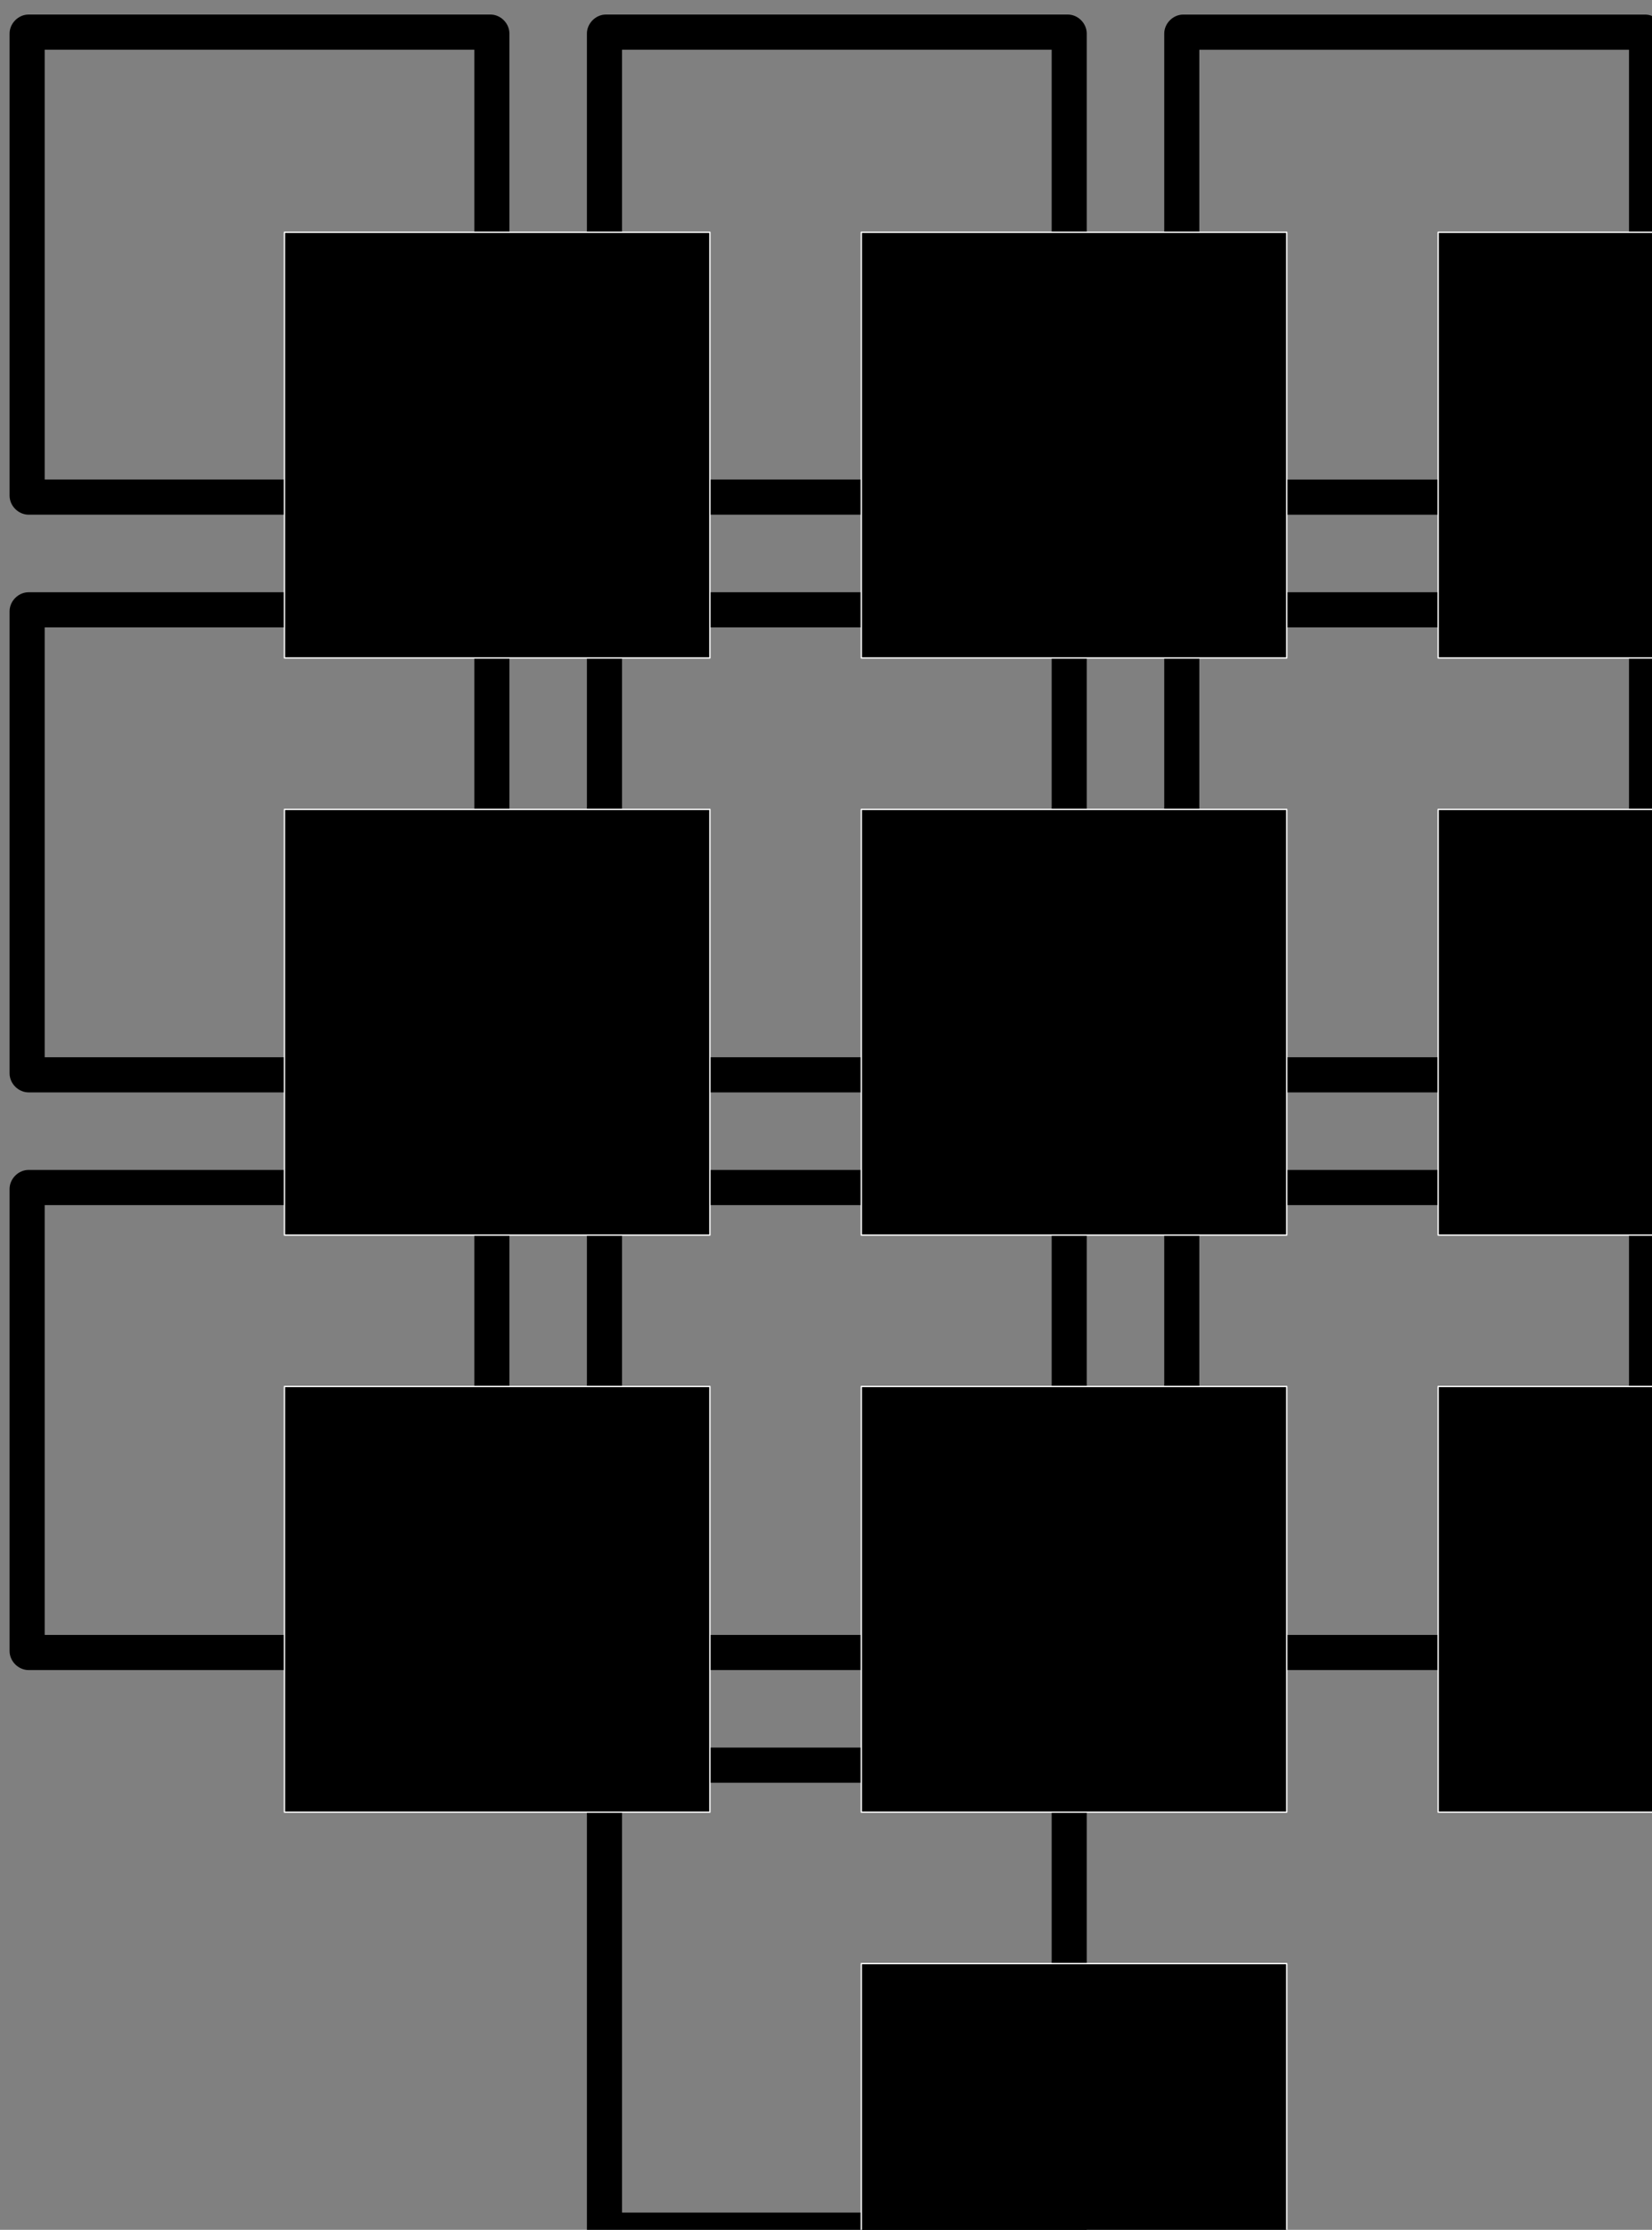 <?xml version="1.0" encoding="UTF-8" standalone="no"?>
<!-- Created with Inkscape (http://www.inkscape.org/) -->

<svg
   xmlns:dc="http://purl.org/dc/elements/1.1/"
   xmlns:cc="http://creativecommons.org/ns#"
   xmlns:rdf="http://www.w3.org/1999/02/22-rdf-syntax-ns#"
   xmlns:svg="http://www.w3.org/2000/svg"
   xmlns="http://www.w3.org/2000/svg"
   xmlns:sodipodi="http://sodipodi.sourceforge.net/DTD/sodipodi-0.dtd"
   xmlns:inkscape="http://www.inkscape.org/namespaces/inkscape"
   width="80.222mm"
   height="108.226mm"
   viewBox="0 0 80.222 108.226"
   version="1.1"
   id="svg1691"
   inkscape:version="0.92.5 (2060ec1f9f, 2020-04-08)"
   sodipodi:docname="teclado-numero.svg">
  <rect x="0" y="0" width="80.222" height="108.226" fill="#808080" stroke="none"/>
  <defs
     id="defs1685" />
  <sodipodi:namedview
     id="base"
     pagecolor="#ffffff"
     bordercolor="#666666"
     borderopacity="1.0"
     inkscape:pageopacity="0.0"
     inkscape:pageshadow="2"
     inkscape:zoom="0.7109375"
     inkscape:cx="173.22744"
     inkscape:cy="159.68586"
     inkscape:document-units="mm"
     inkscape:current-layer="layer1"
     showgrid="false"
     inkscape:window-width="1366"
     inkscape:window-height="696"
     inkscape:window-x="0"
     inkscape:window-y="0"
     inkscape:window-maximized="1"
     fit-margin-top="0"
     fit-margin-left="0"
     fit-margin-right="0"
     fit-margin-bottom="0" />
  <g
     inkscape:label="Capa 1"
     inkscape:groupmode="layer"
     id="layer1"
     transform="translate(-60,-82.858)">
    <g
       id="g2778-3"
       transform="matrix(13.938,0,0,13.938,-3184.666,-5295.044)"
       style="stroke-width:0.072">
      <g
         style="stroke-width:0.704"
         id="g2756-6"
         transform="matrix(0.102,0,0,0.102,206.139,344.864)">
        <g
           style="stroke-width:0.704"
           id="g2750-7">
          <g
             id="g2716-5"
             transform="translate(620.982,-95.981)"
             style="stroke:#ffffff;stroke-width:0.845;stroke-miterlimit:4;stroke-dasharray:none;stroke-opacity:1">
            <path
               style="color:#000000;font-style:normal;font-variant:normal;font-weight:normal;font-stretch:normal;font-size:medium;line-height:normal;font-family:sans-serif;font-variant-ligatures:normal;font-variant-position:normal;font-variant-caps:normal;font-variant-numeric:normal;font-variant-alternates:normal;font-feature-settings:normal;text-indent:0;text-align:start;text-decoration:none;text-decoration-line:none;text-decoration-style:solid;text-decoration-color:#000000;letter-spacing:normal;word-spacing:normal;text-transform:none;writing-mode:lr-tb;direction:ltr;text-orientation:mixed;dominant-baseline:auto;baseline-shift:baseline;text-anchor:start;white-space:normal;shape-padding:0;clip-rule:nonzero;display:inline;overflow:visible;visibility:visible;opacity:1;isolation:auto;mix-blend-mode:normal;color-interpolation:sRGB;color-interpolation-filters:linearRGB;solid-color:#000000;solid-opacity:1;vector-effect:none;fill-opacity:1;fill-rule:evenodd;stroke:none;stroke-width:0.845;stroke-linecap:round;stroke-linejoin:round;stroke-miterlimit:4;stroke-dasharray:none;stroke-dashoffset:0;stroke-opacity:1;paint-order:stroke fill markers;color-rendering:auto;image-rendering:auto;shape-rendering:auto;text-rendering:auto;enable-background:accumulate"
               d="m -358.693,498.248 c -0.35,0 -0.65,0.301 -0.65,0.65 v 15.775 c 0,0.35 0.301,0.65 0.65,0.65 h 15.775 c 0.35,0 0.648,-0.301 0.648,-0.65 v -15.775 c 0,-0.35 -0.299,-0.65 -0.648,-0.65 z m 0.549,1.201 h 14.676 v 14.674 h -14.676 z"
               id="path2714-3"
               inkscape:connector-curvature="0" />
          </g>
          <g
             id="g2720-5"
             transform="translate(601.015,-95.981)"
             style="stroke:#ffffff;stroke-width:0.845;stroke-miterlimit:4;stroke-dasharray:none;stroke-opacity:1">
            <path
               style="color:#000000;font-style:normal;font-variant:normal;font-weight:normal;font-stretch:normal;font-size:medium;line-height:normal;font-family:sans-serif;font-variant-ligatures:normal;font-variant-position:normal;font-variant-caps:normal;font-variant-numeric:normal;font-variant-alternates:normal;font-feature-settings:normal;text-indent:0;text-align:start;text-decoration:none;text-decoration-line:none;text-decoration-style:solid;text-decoration-color:#000000;letter-spacing:normal;word-spacing:normal;text-transform:none;writing-mode:lr-tb;direction:ltr;text-orientation:mixed;dominant-baseline:auto;baseline-shift:baseline;text-anchor:start;white-space:normal;shape-padding:0;clip-rule:nonzero;display:inline;overflow:visible;visibility:visible;opacity:1;isolation:auto;mix-blend-mode:normal;color-interpolation:sRGB;color-interpolation-filters:linearRGB;solid-color:#000000;solid-opacity:1;vector-effect:none;fill-opacity:1;fill-rule:evenodd;stroke:none;stroke-width:0.845;stroke-linecap:round;stroke-linejoin:round;stroke-miterlimit:4;stroke-dasharray:none;stroke-dashoffset:0;stroke-opacity:1;paint-order:stroke fill markers;color-rendering:auto;image-rendering:auto;shape-rendering:auto;text-rendering:auto;enable-background:accumulate"
               d="m -319.006,498.248 c -0.35,0 -0.65,0.301 -0.65,0.65 v 15.775 c 0,0.35 0.301,0.65 0.65,0.65 h 15.775 c 0.35,0 0.648,-0.301 0.648,-0.65 v -15.775 c 0,-0.35 -0.299,-0.65 -0.648,-0.65 z m 0.549,1.201 h 14.676 v 14.674 h -14.676 z"
               id="path2718-6"
               inkscape:connector-curvature="0" />
          </g>
          <g
             id="g2724-2"
             transform="translate(680.266,-135.668)"
             style="stroke:#ffffff;stroke-width:0.845;stroke-miterlimit:4;stroke-dasharray:none;stroke-opacity:1">
            <path
               style="color:#000000;font-style:normal;font-variant:normal;font-weight:normal;font-stretch:normal;font-size:medium;line-height:normal;font-family:sans-serif;font-variant-ligatures:normal;font-variant-position:normal;font-variant-caps:normal;font-variant-numeric:normal;font-variant-alternates:normal;font-feature-settings:normal;text-indent:0;text-align:start;text-decoration:none;text-decoration-line:none;text-decoration-style:solid;text-decoration-color:#000000;letter-spacing:normal;word-spacing:normal;text-transform:none;writing-mode:lr-tb;direction:ltr;text-orientation:mixed;dominant-baseline:auto;baseline-shift:baseline;text-anchor:start;white-space:normal;shape-padding:0;clip-rule:nonzero;display:inline;overflow:visible;visibility:visible;opacity:1;isolation:auto;mix-blend-mode:normal;color-interpolation:sRGB;color-interpolation-filters:linearRGB;solid-color:#000000;solid-opacity:1;vector-effect:none;fill-opacity:1;fill-rule:evenodd;stroke:none;stroke-width:0.845;stroke-linecap:round;stroke-linejoin:round;stroke-miterlimit:4;stroke-dasharray:none;stroke-dashoffset:0;stroke-opacity:1;paint-order:stroke fill markers;color-rendering:auto;image-rendering:auto;shape-rendering:auto;text-rendering:auto;enable-background:accumulate"
               d="m -378.537,537.936 c -0.35,0 -0.65,0.301 -0.65,0.65 v 15.775 c 0,0.35 0.301,0.65 0.65,0.65 h 15.775 c 0.35,0 0.648,-0.301 0.648,-0.65 v -15.775 c 0,-0.35 -0.299,-0.65 -0.648,-0.65 z m 0.549,1.201 h 14.676 v 14.674 h -14.676 z"
               id="path2722-9"
               inkscape:connector-curvature="0" />
          </g>
          <g
             id="g2728-1"
             transform="translate(561.451,-76.258)"
             style="stroke:#ffffff;stroke-width:0.845;stroke-miterlimit:4;stroke-dasharray:none;stroke-opacity:1">
            <path
               style="color:#000000;font-style:normal;font-variant:normal;font-weight:normal;font-stretch:normal;font-size:medium;line-height:normal;font-family:sans-serif;font-variant-ligatures:normal;font-variant-position:normal;font-variant-caps:normal;font-variant-numeric:normal;font-variant-alternates:normal;font-feature-settings:normal;text-indent:0;text-align:start;text-decoration:none;text-decoration-line:none;text-decoration-style:solid;text-decoration-color:#000000;letter-spacing:normal;word-spacing:normal;text-transform:none;writing-mode:lr-tb;direction:ltr;text-orientation:mixed;dominant-baseline:auto;baseline-shift:baseline;text-anchor:start;white-space:normal;shape-padding:0;clip-rule:nonzero;display:inline;overflow:visible;visibility:visible;opacity:1;isolation:auto;mix-blend-mode:normal;color-interpolation:sRGB;color-interpolation-filters:linearRGB;solid-color:#000000;solid-opacity:1;vector-effect:none;fill-opacity:1;fill-rule:evenodd;stroke:none;stroke-width:0.845;stroke-linecap:round;stroke-linejoin:round;stroke-miterlimit:4;stroke-dasharray:none;stroke-dashoffset:0;stroke-opacity:1;paint-order:stroke fill markers;color-rendering:auto;image-rendering:auto;shape-rendering:auto;text-rendering:auto;enable-background:accumulate"
               d="m -299.162,498.248 c -0.35,0 -0.65,0.301 -0.65,0.65 v 15.775 c 0,0.35 0.301,0.65 0.65,0.65 h 15.775 c 0.35,0 0.648,-0.301 0.648,-0.65 v -15.775 c 0,-0.35 -0.299,-0.65 -0.648,-0.65 z m 0.549,1.201 h 14.676 v 14.674 h -14.676 z"
               id="path2726-2"
               inkscape:connector-curvature="0" />
          </g>
          <g
             id="g2732-7"
             transform="translate(601.015,-96.102)"
             style="stroke:#ffffff;stroke-width:0.845;stroke-miterlimit:4;stroke-dasharray:none;stroke-opacity:1">
            <path
               style="color:#000000;font-style:normal;font-variant:normal;font-weight:normal;font-stretch:normal;font-size:medium;line-height:normal;font-family:sans-serif;font-variant-ligatures:normal;font-variant-position:normal;font-variant-caps:normal;font-variant-numeric:normal;font-variant-alternates:normal;font-feature-settings:normal;text-indent:0;text-align:start;text-decoration:none;text-decoration-line:none;text-decoration-style:solid;text-decoration-color:#000000;letter-spacing:normal;word-spacing:normal;text-transform:none;writing-mode:lr-tb;direction:ltr;text-orientation:mixed;dominant-baseline:auto;baseline-shift:baseline;text-anchor:start;white-space:normal;shape-padding:0;clip-rule:nonzero;display:inline;overflow:visible;visibility:visible;opacity:1;isolation:auto;mix-blend-mode:normal;color-interpolation:sRGB;color-interpolation-filters:linearRGB;solid-color:#000000;solid-opacity:1;vector-effect:none;fill-opacity:1;fill-rule:evenodd;stroke:none;stroke-width:0.845;stroke-linecap:round;stroke-linejoin:round;stroke-miterlimit:4;stroke-dasharray:none;stroke-dashoffset:0;stroke-opacity:1;paint-order:stroke fill markers;color-rendering:auto;image-rendering:auto;shape-rendering:auto;text-rendering:auto;enable-background:accumulate"
               d="m -319.006,518.092 c -0.35,0 -0.65,0.301 -0.65,0.65 v 15.775 c 0,0.35 0.301,0.65 0.65,0.65 h 15.775 c 0.35,0 0.648,-0.301 0.648,-0.65 v -15.775 c 0,-0.35 -0.299,-0.65 -0.648,-0.65 z m 0.549,1.201 h 14.676 v 14.674 h -14.676 z"
               id="path2730-0"
               inkscape:connector-curvature="0" />
          </g>
          <g
             id="g2736-9"
             transform="translate(680.266,-96.102)"
             style="stroke:#ffffff;stroke-width:0.845;stroke-miterlimit:4;stroke-dasharray:none;stroke-opacity:1">
            <path
               style="color:#000000;font-style:normal;font-variant:normal;font-weight:normal;font-stretch:normal;font-size:medium;line-height:normal;font-family:sans-serif;font-variant-ligatures:normal;font-variant-position:normal;font-variant-caps:normal;font-variant-numeric:normal;font-variant-alternates:normal;font-feature-settings:normal;text-indent:0;text-align:start;text-decoration:none;text-decoration-line:none;text-decoration-style:solid;text-decoration-color:#000000;letter-spacing:normal;word-spacing:normal;text-transform:none;writing-mode:lr-tb;direction:ltr;text-orientation:mixed;dominant-baseline:auto;baseline-shift:baseline;text-anchor:start;white-space:normal;shape-padding:0;clip-rule:nonzero;display:inline;overflow:visible;visibility:visible;opacity:1;isolation:auto;mix-blend-mode:normal;color-interpolation:sRGB;color-interpolation-filters:linearRGB;solid-color:#000000;solid-opacity:1;vector-effect:none;fill-opacity:1;fill-rule:evenodd;stroke:none;stroke-width:0.845;stroke-linecap:round;stroke-linejoin:round;stroke-miterlimit:4;stroke-dasharray:none;stroke-dashoffset:0;stroke-opacity:1;paint-order:stroke fill markers;color-rendering:auto;image-rendering:auto;shape-rendering:auto;text-rendering:auto;enable-background:accumulate"
               d="m -378.537,518.092 c -0.35,0 -0.65,0.301 -0.65,0.65 v 15.775 c 0,0.35 0.301,0.65 0.65,0.65 h 15.775 c 0.35,0 0.648,-0.301 0.648,-0.65 v -15.775 c 0,-0.35 -0.299,-0.65 -0.648,-0.65 z m 0.549,1.201 h 14.676 v 14.674 h -14.676 z"
               id="path2734-3"
               inkscape:connector-curvature="0" />
          </g>
          <g
             id="g2740-6"
             transform="translate(601.139,-56.536)"
             style="stroke:#ffffff;stroke-width:0.845;stroke-miterlimit:4;stroke-dasharray:none;stroke-opacity:1">
            <path
               style="color:#000000;font-style:normal;font-variant:normal;font-weight:normal;font-stretch:normal;font-size:medium;line-height:normal;font-family:sans-serif;font-variant-ligatures:normal;font-variant-position:normal;font-variant-caps:normal;font-variant-numeric:normal;font-variant-alternates:normal;font-feature-settings:normal;text-indent:0;text-align:start;text-decoration:none;text-decoration-line:none;text-decoration-style:solid;text-decoration-color:#000000;letter-spacing:normal;word-spacing:normal;text-transform:none;writing-mode:lr-tb;direction:ltr;text-orientation:mixed;dominant-baseline:auto;baseline-shift:baseline;text-anchor:start;white-space:normal;shape-padding:0;clip-rule:nonzero;display:inline;overflow:visible;visibility:visible;opacity:1;isolation:auto;mix-blend-mode:normal;color-interpolation:sRGB;color-interpolation-filters:linearRGB;solid-color:#000000;solid-opacity:1;vector-effect:none;fill-opacity:1;fill-rule:evenodd;stroke:none;stroke-width:0.845;stroke-linecap:round;stroke-linejoin:round;stroke-miterlimit:4;stroke-dasharray:none;stroke-dashoffset:0;stroke-opacity:1;paint-order:stroke fill markers;color-rendering:auto;image-rendering:auto;shape-rendering:auto;text-rendering:auto;enable-background:accumulate"
               d="m -338.85,498.248 c -0.35,0 -0.65,0.301 -0.65,0.65 v 15.775 c 0,0.35 0.301,0.65 0.65,0.65 h 15.775 c 0.35,0 0.648,-0.301 0.648,-0.65 v -15.775 c 0,-0.35 -0.299,-0.65 -0.648,-0.65 z m 0.549,1.201 h 14.676 v 14.674 h -14.676 z"
               id="path2738-0"
               inkscape:connector-curvature="0" />
          </g>
          <g
             id="g2744-6"
             transform="translate(581.171,-76.38)"
             style="stroke:#ffffff;stroke-width:0.845;stroke-miterlimit:4;stroke-dasharray:none;stroke-opacity:1">
            <path
               style="color:#000000;font-style:normal;font-variant:normal;font-weight:normal;font-stretch:normal;font-size:medium;line-height:normal;font-family:sans-serif;font-variant-ligatures:normal;font-variant-position:normal;font-variant-caps:normal;font-variant-numeric:normal;font-variant-alternates:normal;font-feature-settings:normal;text-indent:0;text-align:start;text-decoration:none;text-decoration-line:none;text-decoration-style:solid;text-decoration-color:#000000;letter-spacing:normal;word-spacing:normal;text-transform:none;writing-mode:lr-tb;direction:ltr;text-orientation:mixed;dominant-baseline:auto;baseline-shift:baseline;text-anchor:start;white-space:normal;shape-padding:0;clip-rule:nonzero;display:inline;overflow:visible;visibility:visible;opacity:1;isolation:auto;mix-blend-mode:normal;color-interpolation:sRGB;color-interpolation-filters:linearRGB;solid-color:#000000;solid-opacity:1;vector-effect:none;fill-opacity:1;fill-rule:evenodd;stroke:none;stroke-width:0.845;stroke-linecap:round;stroke-linejoin:round;stroke-miterlimit:4;stroke-dasharray:none;stroke-dashoffset:0;stroke-opacity:1;paint-order:stroke fill markers;color-rendering:auto;image-rendering:auto;shape-rendering:auto;text-rendering:auto;enable-background:accumulate"
               d="m -299.162,518.092 c -0.35,0 -0.65,0.301 -0.65,0.65 v 15.775 c 0,0.35 0.301,0.65 0.65,0.65 h 15.775 c 0.35,0 0.648,-0.301 0.648,-0.65 v -15.775 c 0,-0.35 -0.299,-0.65 -0.648,-0.65 z m 0.549,1.201 h 14.676 v 14.674 h -14.676 z"
               id="path2742-2"
               inkscape:connector-curvature="0" />
          </g>
          <g
             id="g2748-6"
             transform="translate(660.422,-76.38)"
             style="stroke:#ffffff;stroke-width:0.845;stroke-miterlimit:4;stroke-dasharray:none;stroke-opacity:1">
            <path
               style="color:#000000;font-style:normal;font-variant:normal;font-weight:normal;font-stretch:normal;font-size:medium;line-height:normal;font-family:sans-serif;font-variant-ligatures:normal;font-variant-position:normal;font-variant-caps:normal;font-variant-numeric:normal;font-variant-alternates:normal;font-feature-settings:normal;text-indent:0;text-align:start;text-decoration:none;text-decoration-line:none;text-decoration-style:solid;text-decoration-color:#000000;letter-spacing:normal;word-spacing:normal;text-transform:none;writing-mode:lr-tb;direction:ltr;text-orientation:mixed;dominant-baseline:auto;baseline-shift:baseline;text-anchor:start;white-space:normal;shape-padding:0;clip-rule:nonzero;display:inline;overflow:visible;visibility:visible;opacity:1;isolation:auto;mix-blend-mode:normal;color-interpolation:sRGB;color-interpolation-filters:linearRGB;solid-color:#000000;solid-opacity:1;vector-effect:none;fill-opacity:1;fill-rule:evenodd;stroke:none;stroke-width:0.845;stroke-linecap:round;stroke-linejoin:round;stroke-miterlimit:4;stroke-dasharray:none;stroke-dashoffset:0;stroke-opacity:1;paint-order:stroke fill markers;color-rendering:auto;image-rendering:auto;shape-rendering:auto;text-rendering:auto;enable-background:accumulate"
               d="m -358.693,518.092 c -0.35,0 -0.65,0.301 -0.65,0.65 v 15.775 c 0,0.35 0.301,0.65 0.65,0.65 h 15.775 c 0.35,0 0.648,-0.301 0.648,-0.65 v -15.775 c 0,-0.35 -0.299,-0.65 -0.648,-0.65 z m 0.549,1.201 h 14.676 v 14.674 h -14.676 z"
               id="path2746-1"
               inkscape:connector-curvature="0" />
          </g>
        </g>
        <g
           style="stroke:#ffffff;stroke-width:0.845;stroke-miterlimit:4;stroke-dasharray:none;stroke-opacity:1"
           transform="translate(581.171,-56.658)"
           id="g2754-8">
          <path
             inkscape:connector-curvature="0"
             id="path2752-7"
             d="m -299.162,518.092 c -0.35,0 -0.65,0.301 -0.65,0.65 v 15.775 c 0,0.35 0.301,0.65 0.65,0.65 h 15.775 c 0.35,0 0.648,-0.301 0.648,-0.65 v -15.775 c 0,-0.35 -0.299,-0.65 -0.648,-0.65 z m 0.549,1.201 h 14.676 v 14.674 h -14.676 z"
             style="color:#000000;font-style:normal;font-variant:normal;font-weight:normal;font-stretch:normal;font-size:medium;line-height:normal;font-family:sans-serif;font-variant-ligatures:normal;font-variant-position:normal;font-variant-caps:normal;font-variant-numeric:normal;font-variant-alternates:normal;font-feature-settings:normal;text-indent:0;text-align:start;text-decoration:none;text-decoration-line:none;text-decoration-style:solid;text-decoration-color:#000000;letter-spacing:normal;word-spacing:normal;text-transform:none;writing-mode:lr-tb;direction:ltr;text-orientation:mixed;dominant-baseline:auto;baseline-shift:baseline;text-anchor:start;white-space:normal;shape-padding:0;clip-rule:nonzero;display:inline;overflow:visible;visibility:visible;opacity:1;isolation:auto;mix-blend-mode:normal;color-interpolation:sRGB;color-interpolation-filters:linearRGB;solid-color:#000000;solid-opacity:1;vector-effect:none;fill-opacity:1;fill-rule:evenodd;stroke:none;stroke-width:0.845;stroke-linecap:round;stroke-linejoin:round;stroke-miterlimit:4;stroke-dasharray:none;stroke-dashoffset:0;stroke-opacity:1;paint-order:stroke fill markers;color-rendering:auto;image-rendering:auto;shape-rendering:auto;text-rendering:auto;enable-background:accumulate" />
        </g>
      </g>
      <path
         transform="matrix(0.265,0,0,0.265,-317.894,-54.415)"
         inkscape:connector-curvature="0"
         id="path2758-9"
         d="m 2081.803,1667.206 v -2.797 h 2.797 2.797 v 2.797 2.797 h -2.797 -2.797 z"
         style="opacity:1;fill-opacity:1;fill-rule:evenodd;stroke:#fbfbfb;stroke-width:0.018;stroke-linecap:round;stroke-linejoin:round;stroke-miterlimit:4;stroke-dasharray:none;stroke-opacity:1;paint-order:stroke fill markers" />
      <path
         transform="matrix(0.265,0,0,0.265,-317.894,-54.415)"
         inkscape:connector-curvature="0"
         id="path2760-2"
         d="m 2089.387,1667.206 v -2.797 h 2.797 2.797 v 2.797 2.797 h -2.797 -2.797 z"
         style="opacity:1;fill-opacity:1;fill-rule:evenodd;stroke:#fbfbfb;stroke-width:0.018;stroke-linecap:round;stroke-linejoin:round;stroke-miterlimit:4;stroke-dasharray:none;stroke-opacity:1;paint-order:stroke fill markers" />
      <path
         transform="matrix(0.265,0,0,0.265,-317.894,-54.415)"
         inkscape:connector-curvature="0"
         id="path2762-0"
         d="m 2096.971,1667.206 v -2.797 h 2.797 2.797 v 2.797 2.797 h -2.797 -2.797 z"
         style="opacity:1;fill-opacity:1;fill-rule:evenodd;stroke:#fbfbfb;stroke-width:0.018;stroke-linecap:round;stroke-linejoin:round;stroke-miterlimit:4;stroke-dasharray:none;stroke-opacity:1;paint-order:stroke fill markers" />
      <path
         transform="matrix(0.265,0,0,0.265,-317.894,-54.415)"
         inkscape:connector-curvature="0"
         id="path2764-2"
         d="m 2081.803,1674.79 v -2.797 h 2.797 2.797 v 2.797 2.797 h -2.797 -2.797 z"
         style="opacity:1;fill-opacity:1;fill-rule:evenodd;stroke:#fbfbfb;stroke-width:0.018;stroke-linecap:round;stroke-linejoin:round;stroke-miterlimit:4;stroke-dasharray:none;stroke-opacity:1;paint-order:stroke fill markers" />
      <path
         transform="matrix(0.265,0,0,0.265,-317.894,-54.415)"
         inkscape:connector-curvature="0"
         id="path2766-3"
         d="m 2089.387,1674.79 v -2.797 h 2.797 2.797 v 2.797 2.797 h -2.797 -2.797 z"
         style="opacity:1;fill-opacity:1;fill-rule:evenodd;stroke:#fbfbfb;stroke-width:0.018;stroke-linecap:round;stroke-linejoin:round;stroke-miterlimit:4;stroke-dasharray:none;stroke-opacity:1;paint-order:stroke fill markers" />
      <path
         transform="matrix(0.265,0,0,0.265,-317.894,-54.415)"
         inkscape:connector-curvature="0"
         id="path2768-7"
         d="m 2096.971,1674.79 v -2.797 h 2.797 2.797 v 2.797 2.797 h -2.797 -2.797 z"
         style="opacity:1;fill-opacity:1;fill-rule:evenodd;stroke:#fbfbfb;stroke-width:0.018;stroke-linecap:round;stroke-linejoin:round;stroke-miterlimit:4;stroke-dasharray:none;stroke-opacity:1;paint-order:stroke fill markers" />
      <path
         transform="matrix(0.265,0,0,0.265,-317.894,-54.415)"
         inkscape:connector-curvature="0"
         id="path2770-5"
         d="m 2081.803,1682.373 v -2.797 h 2.797 2.797 v 2.797 2.797 h -2.797 -2.797 z"
         style="opacity:1;fill-opacity:1;fill-rule:evenodd;stroke:#fbfbfb;stroke-width:0.018;stroke-linecap:round;stroke-linejoin:round;stroke-miterlimit:4;stroke-dasharray:none;stroke-opacity:1;paint-order:stroke fill markers" />
      <path
         transform="matrix(0.265,0,0,0.265,-317.894,-54.415)"
         inkscape:connector-curvature="0"
         id="path2772-9"
         d="m 2089.387,1682.373 v -2.797 h 2.797 2.797 v 2.797 2.797 h -2.797 -2.797 z"
         style="opacity:1;fill-opacity:1;fill-rule:evenodd;stroke:#fbfbfb;stroke-width:0.018;stroke-linecap:round;stroke-linejoin:round;stroke-miterlimit:4;stroke-dasharray:none;stroke-opacity:1;paint-order:stroke fill markers" />
      <path
         transform="matrix(0.265,0,0,0.265,-317.894,-54.415)"
         inkscape:connector-curvature="0"
         id="path2774-2"
         d="m 2096.971,1682.373 v -2.797 h 2.797 2.797 v 2.797 2.797 h -2.797 -2.797 z"
         style="opacity:1;fill-opacity:1;fill-rule:evenodd;stroke:#fbfbfb;stroke-width:0.018;stroke-linecap:round;stroke-linejoin:round;stroke-miterlimit:4;stroke-dasharray:none;stroke-opacity:1;paint-order:stroke fill markers" />
      <path
         transform="matrix(0.265,0,0,0.265,-317.894,-54.415)"
         inkscape:connector-curvature="0"
         id="path2776-2"
         d="m 2089.387,1689.957 v -2.797 h 2.797 2.797 v 2.797 2.797 h -2.797 -2.797 z"
         style="opacity:1;fill-opacity:1;fill-rule:evenodd;stroke:#fbfbfb;stroke-width:0.018;stroke-linecap:round;stroke-linejoin:round;stroke-miterlimit:4;stroke-dasharray:none;stroke-opacity:1;paint-order:stroke fill markers" />
    </g>
  </g>
</svg>
